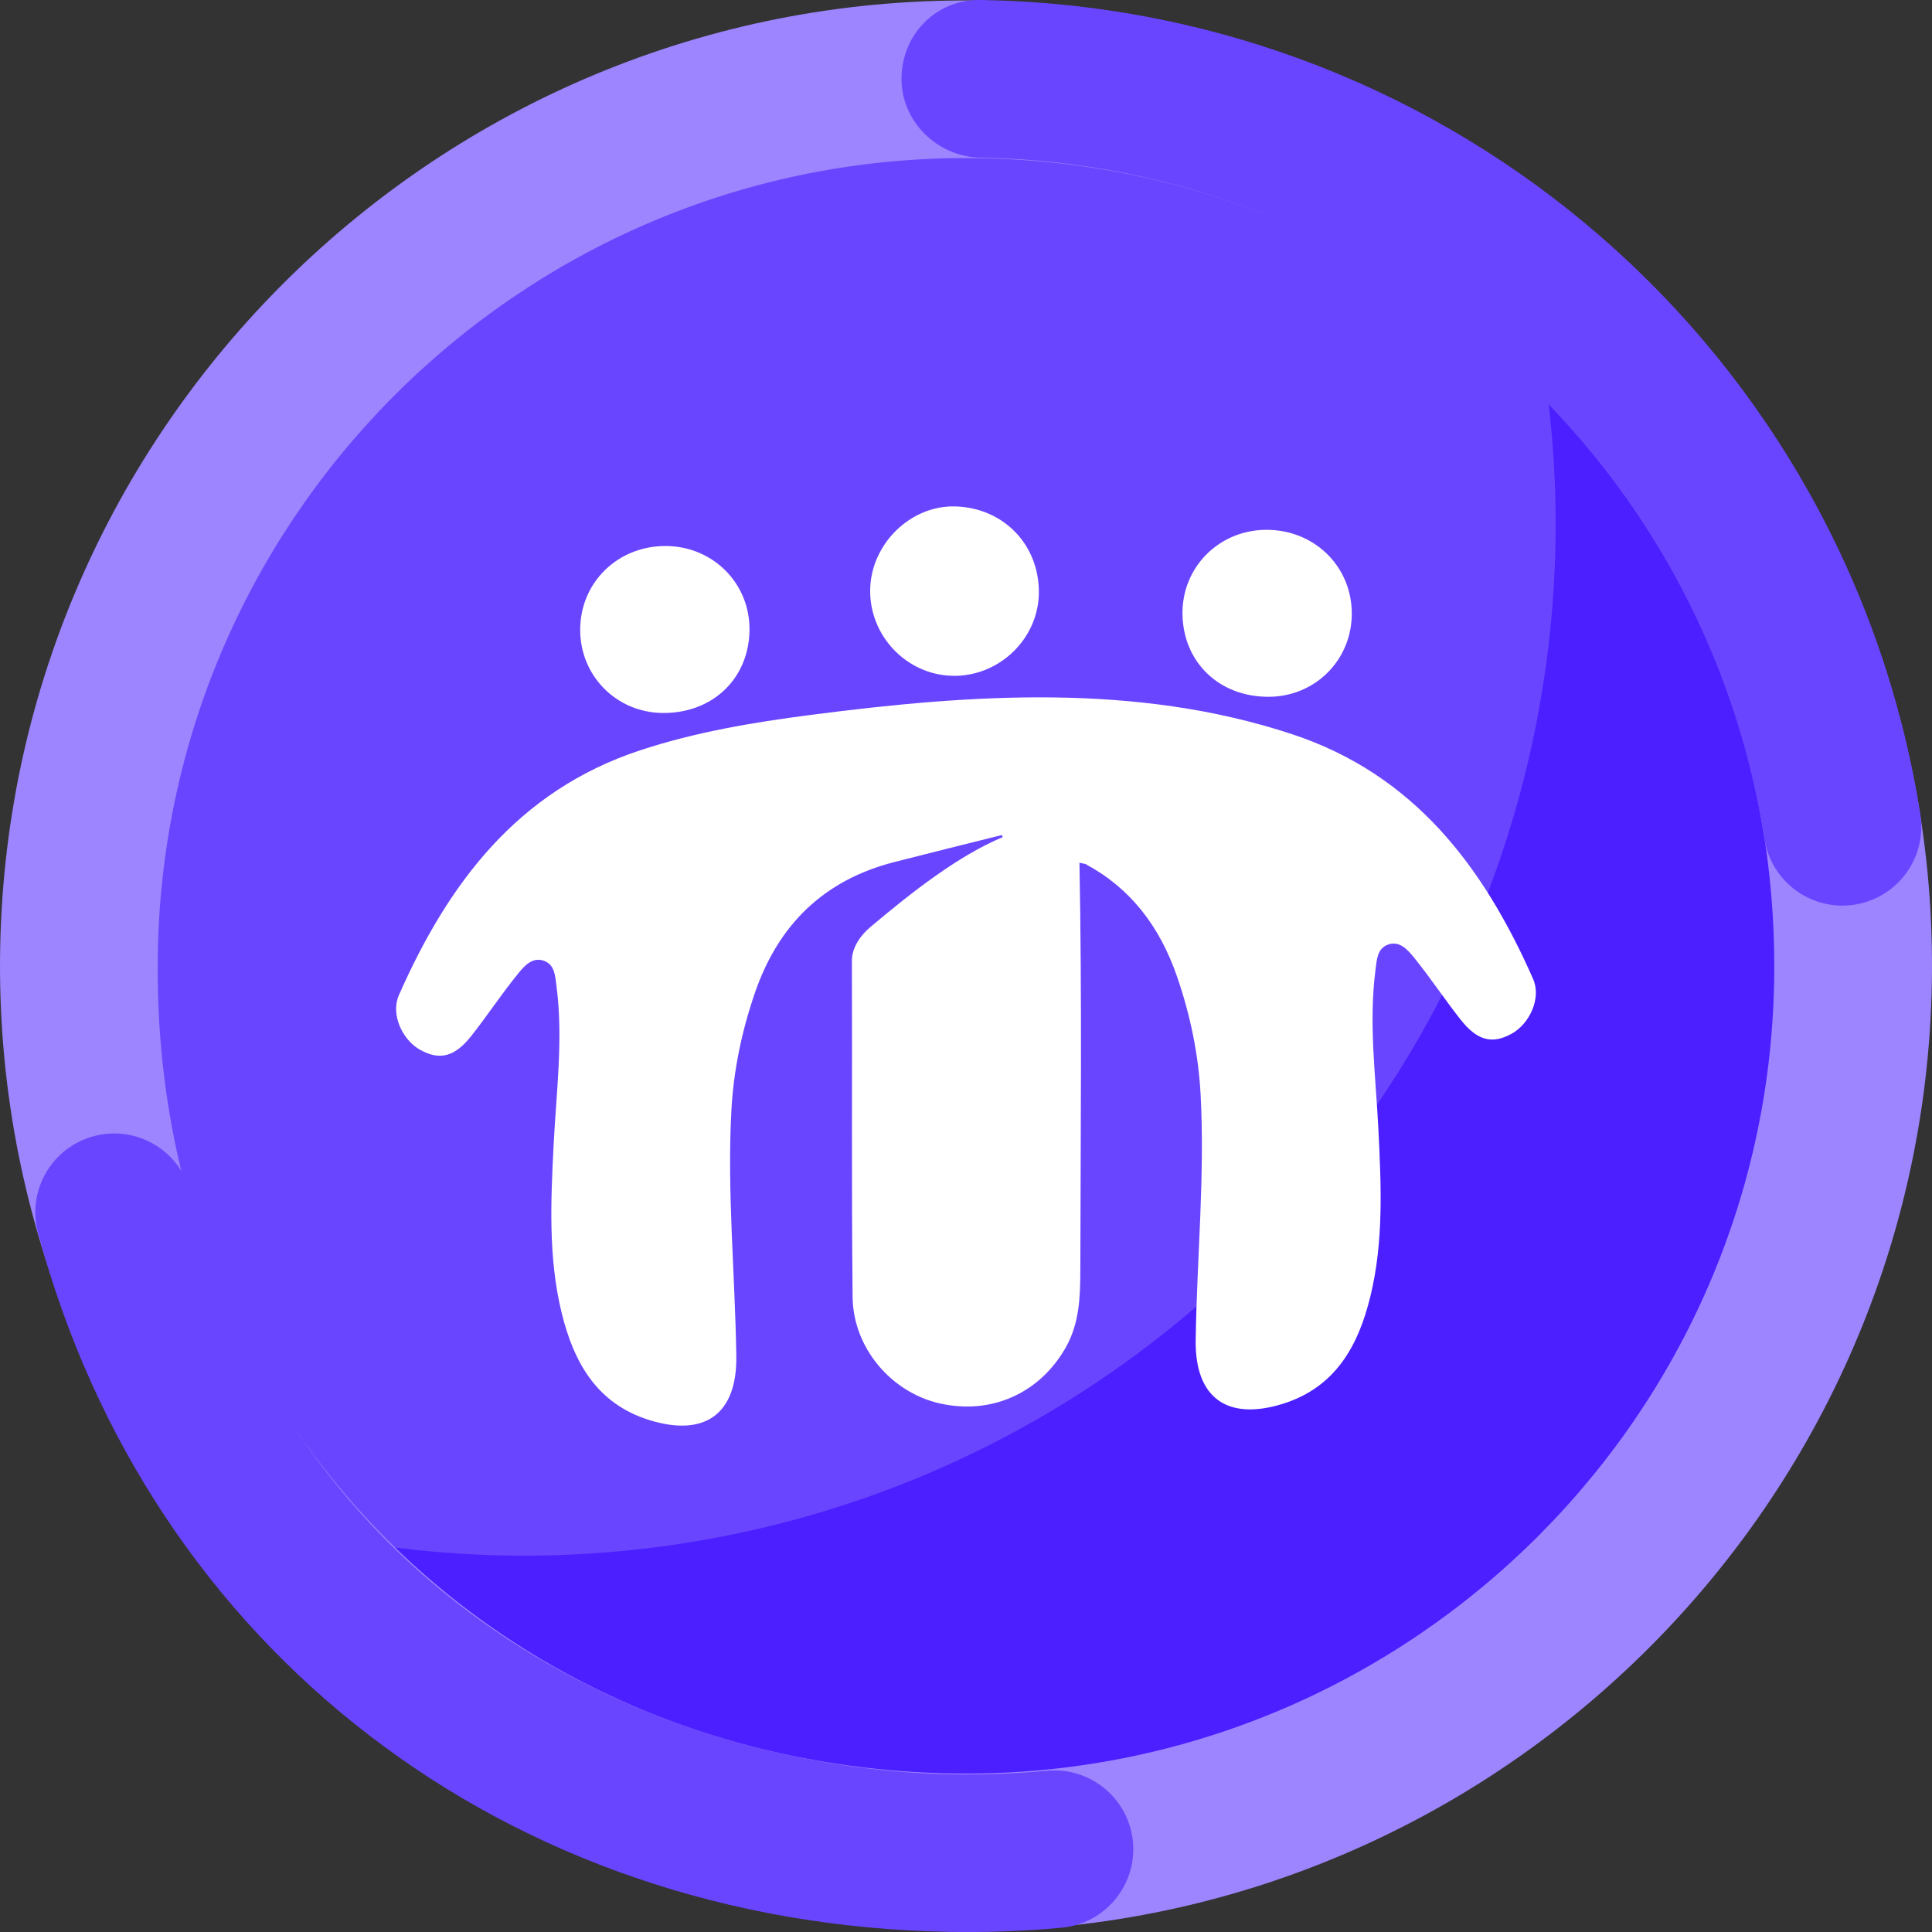 <?xml version="1.0" encoding="UTF-8"?><svg id="a" xmlns="http://www.w3.org/2000/svg" viewBox="0 0 1080 1080"><rect x="0" y="0" width="1080" height="1080" fill="#333333" stroke="none"/><defs><style>.b,.c{fill:#6a45ff;}.d{fill:#fff;}.e{fill:#9d85ff;}.f{fill:#4b1fff;stroke:#4b1fff;}.f,.c,.g{stroke-miterlimit:10;}.f,.g{stroke-width:4.31px;}.c{stroke:#6a45ff;}.g{fill:none;stroke:#b3b3ff;}</style></defs><g><path class="g" d="M863.98,216.03c.45,.05,.93,.13,1.4,.2l-1.6-1.6c.07,.47,.15,.94,.2,1.4ZM216.03,863.98c-.45-.05-.89-.13-1.34-.18l1.52,1.52c-.05-.45-.13-.89-.18-1.34Z"/><path class="f" d="M216.03,863.98c.05,.45,.13,.89,.18,1.34,179.32,178.49,469.35,178.23,648.35-.76,178.98-178.98,179.27-469.01,.82-648.33-.47-.07-.94-.15-1.4-.2,23.05,171.9-31.49,352.2-163.62,484.33-132.11,132.11-312.41,186.66-484.33,163.62Z"/><path class="c" d="M863.98,216.03c-.06-.45-.13-.93-.2-1.4-179.32-178.45-469.37-178.18-648.35,.8-179,179-179.23,469.04-.74,648.37,.45,.05,.89,.13,1.34,.18,171.92,23.03,352.22-31.51,484.33-163.62,132.13-132.13,186.67-312.43,163.62-484.33Z"/></g><g><path class="e" d="M529.93,1079.44C232.23,1073.89-5.45,827.34,.1,529.84,5.65,232.33,252.36-5.2,550.07,.35c297.7,5.55,535.39,252.1,529.84,549.6-5.55,297.5-252.27,535.03-549.97,529.49Zm18.49-991c-249.1-4.64-455.21,194.11-460.18,443.04-5.28,264.33,194.24,455.23,443.33,459.87,249.1,4.64,455.97-194.1,460.18-443.04,4.31-254.74-194.24-455.23-443.33-459.87Z"/><path class="b" d="M529.89,1079.9c-246.73-4.6-446.39-158.01-508.65-390.85-6.28-23.5,7.69-47.65,31.21-53.93,23.52-6.29,47.68,7.68,53.97,31.19,62.99,235.59,268.38,322.59,425.12,325.51,17.92,.33,36.03-.33,53.83-1.97,24.23-2.22,45.71,15.59,47.95,39.82,2.24,24.23-15.6,45.68-39.84,47.92-21.03,1.94-42.42,2.72-63.58,2.33Zm499.15-573.67c-20.99-.39-39.31-15.78-42.67-37.22-34.01-216.6-218.19-376.79-437.95-380.88h-.34c-24.19-.46-44.4-20.33-44.14-44.54C504.21,19.25,523.27-.26,547.62,0c.06,0,1.17,.02,1.23,.02,.06,0,1.17,.02,1.23,.02,262.62,4.89,482.74,196.38,523.4,455.32,3.77,24.03-12.67,46.57-36.72,50.35-2.59,.4-5.17,.58-7.71,.53Z"/></g><g><path class="d" d="M532.06,377.78c26.16,.79,48.49-20.53,48.67-46.44,.19-26.92-19.84-47.55-46.83-48.25-24.92-.64-47.01,20.97-47.47,46.44-.47,25.75,20.08,47.47,45.63,48.24Z"/><path class="d" d="M370.6,398.56c27.71,.18,47.97-19.15,48.37-46.15,.39-25.97-20.02-46.8-46.25-47.18-26.93-.39-48.13,19.93-48.39,46.37-.25,26.05,20.18,46.79,46.26,46.96Z"/><path class="d" d="M857.04,547.29c-27.6-62.55-66.4-114.29-134.75-136.87-87.14-28.79-179.24-22.42-268.98-10.79-32.35,4.19-64.5,9.56-95.62,19.85-68.33,22.58-107.14,74.32-134.73,136.87-4.68,10.62,1.89,25.04,12.1,30.62,10.81,5.91,19.14,3.88,28.51-8.01,8.91-11.31,16.86-23.39,25.93-34.56,3.51-4.33,8.24-9.88,14.94-7.17,5.75,2.32,5.93,8.51,6.66,14.14,3.84,29.69-.15,59.23-1.63,88.78-1.57,31.41-3.04,62.79,4.47,93.6,6.71,27.51,19.46,50.84,48.93,60.04,31.11,9.72,49.2-3.34,48.73-35.6-.66-45.75-5.2-91.41-2.76-137.23,1.2-22.58,5.78-44.4,13.1-65.78,13.1-38.24,38.51-63.14,77.88-73.26,20.05-5.16,40.17-10.1,60.25-15.14,.15,.39,.31,.78,.46,1.18-24.62,10.26-50.71,30.64-73.87,50.17-5.27,4.45-10.47,11.17-10.44,19.09,.24,70.81-.27,116.94,.39,187.74,.27,28.64,21.75,53.47,48.74,59.56,28.7,6.48,55.72-5.52,70.35-31.16,7.69-13.48,8.19-28.36,8.21-43.19,.15-76.32,.97-151.64-.49-227.94,.13,.08,1.46,.38,3.7,.81v.16c24.35,13.07,41.1,34.24,50.93,62.92,7.33,21.39,11.9,43.2,13.1,65.78,2.44,45.82-2.09,91.49-2.76,137.23-.47,32.25,17.61,45.31,48.73,35.6,29.47-9.2,42.23-32.53,48.93-60.04,7.51-30.81,6.04-62.19,4.47-93.6-1.48-29.55-5.47-59.09-1.63-88.78,.73-5.63,.91-11.82,6.66-14.14,6.7-2.7,11.43,2.84,14.94,7.17,9.07,11.17,17.02,23.25,25.93,34.56,9.37,11.89,17.69,13.93,28.51,8.01,10.2-5.58,16.78-20,12.1-30.62Z"/><path class="d" d="M709.4,389.51c26.07-.17,46.51-20.91,46.26-46.96-.25-26.44-21.46-46.76-48.39-46.37-26.22,.38-46.64,21.2-46.25,47.18,.41,27,20.67,46.33,48.38,46.15Z"/></g></svg>